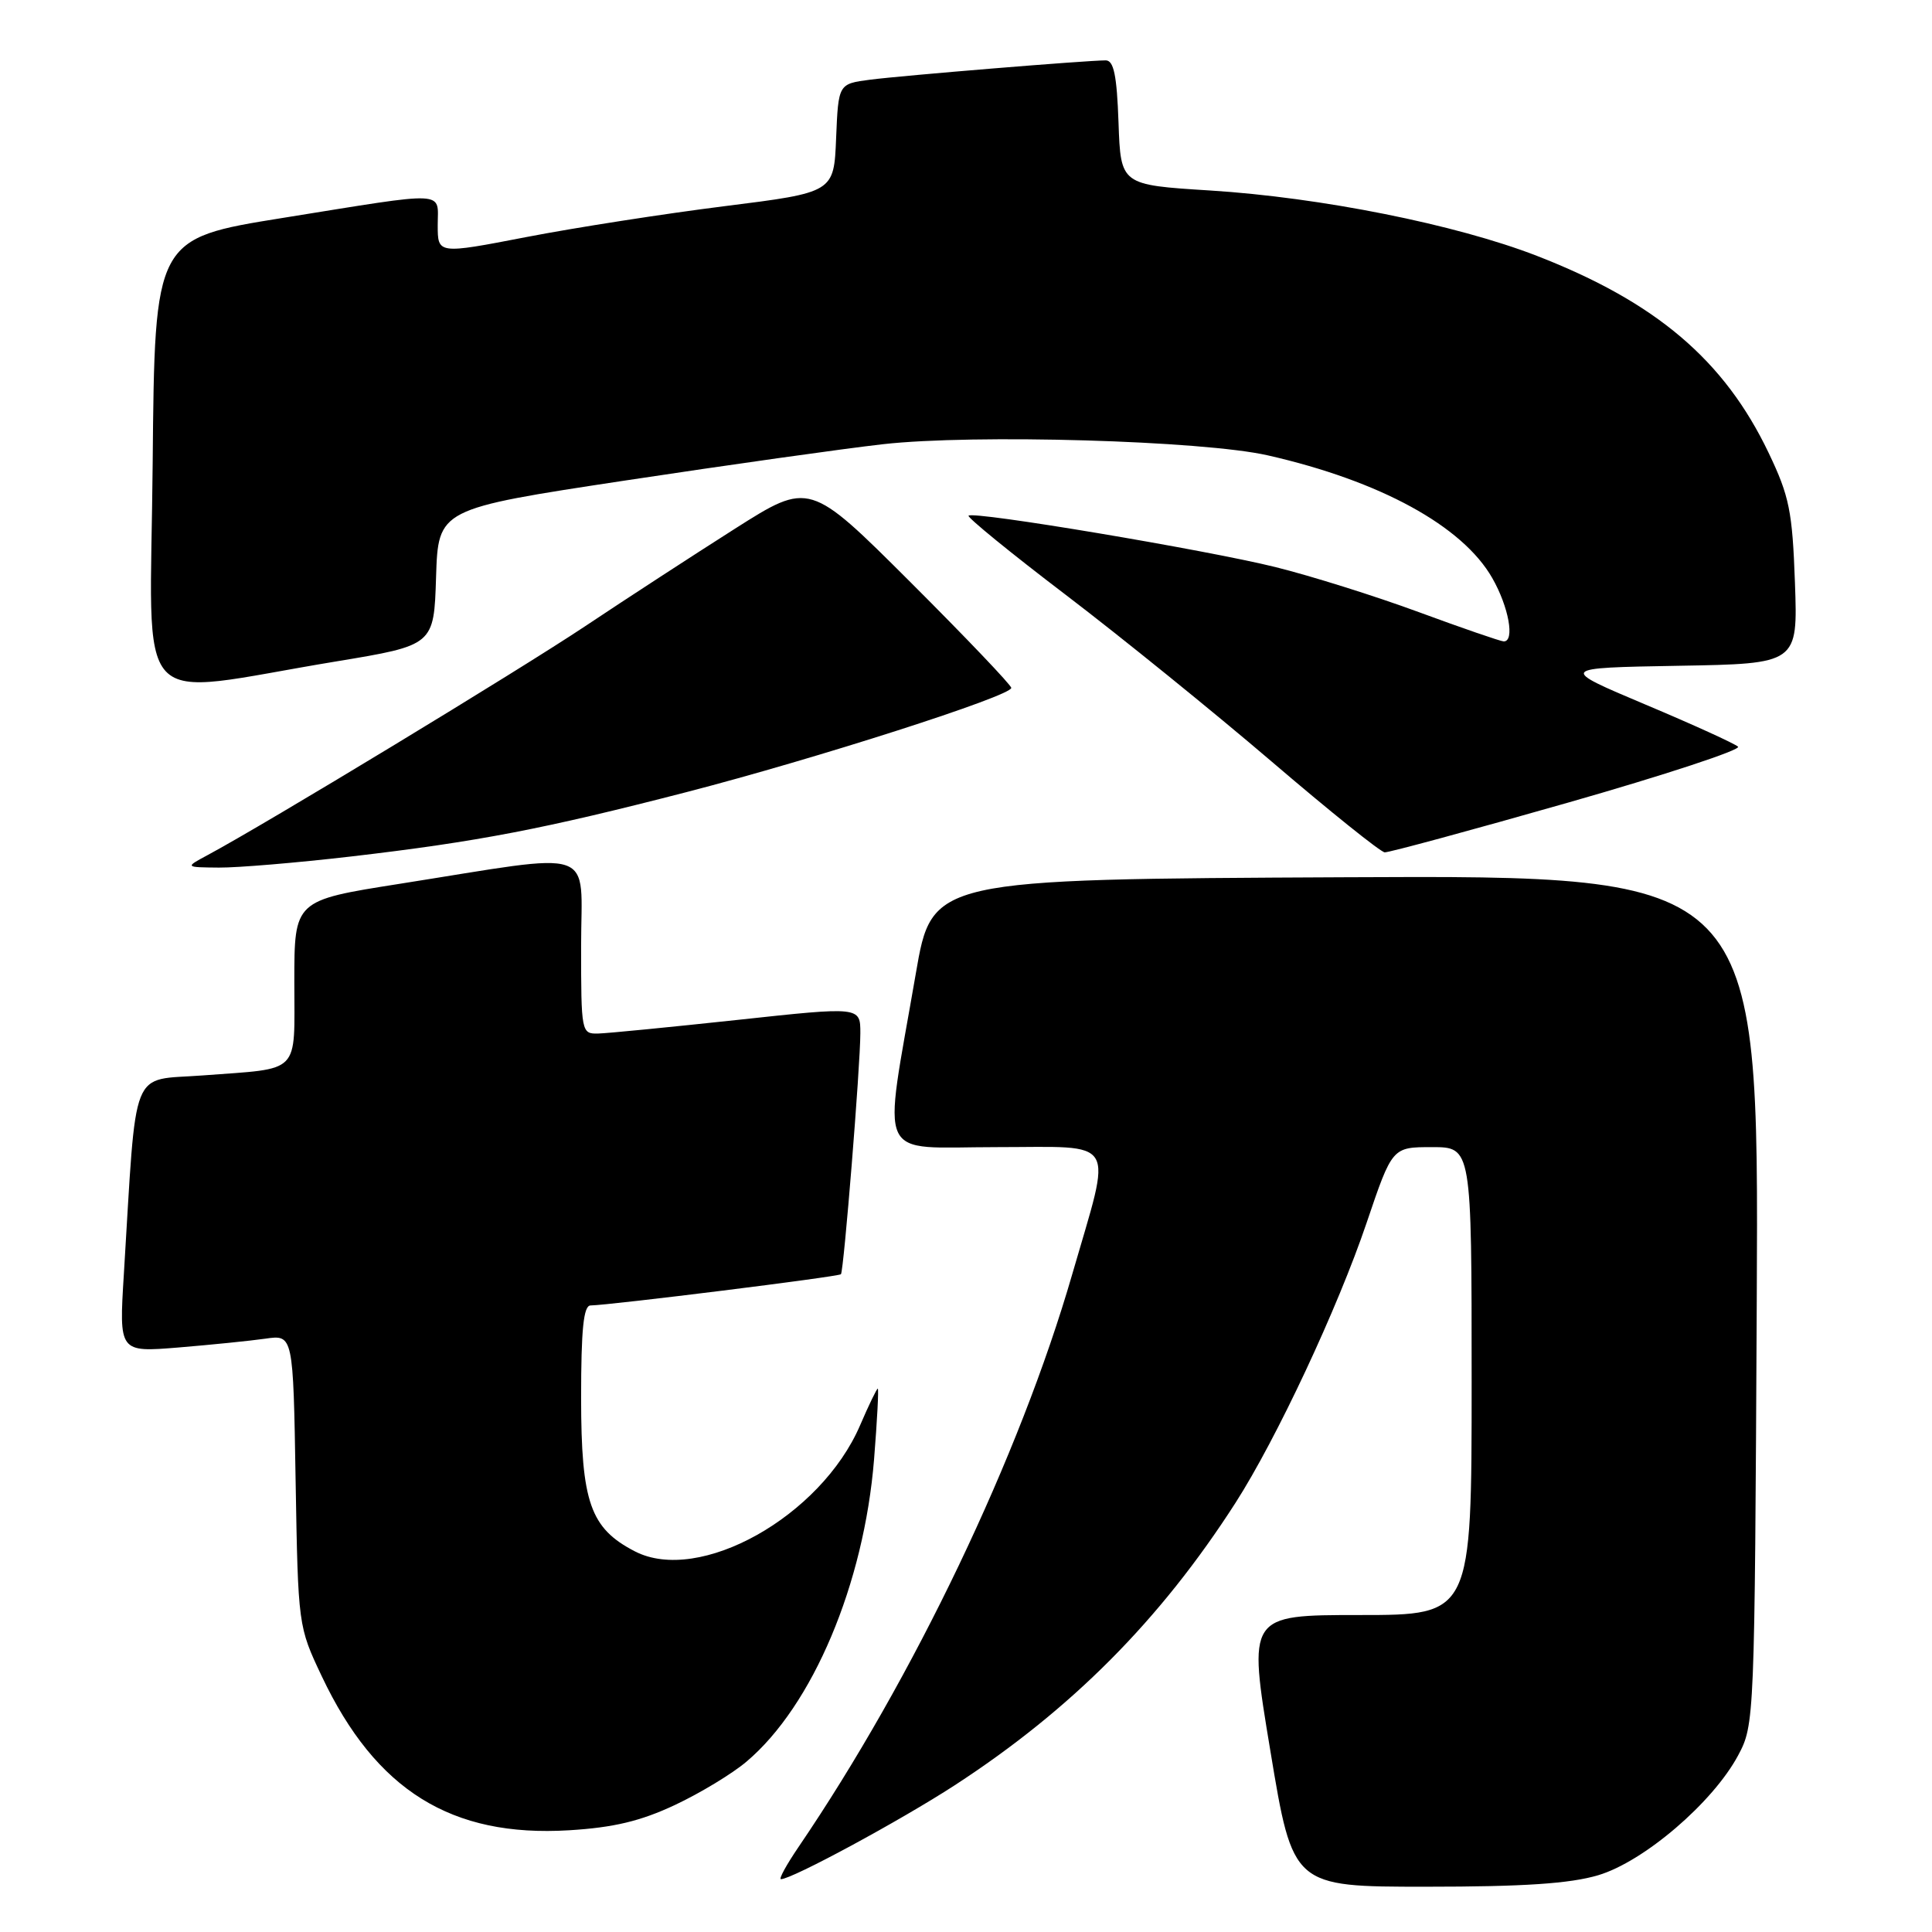 <?xml version="1.0" encoding="UTF-8" standalone="no"?>
<!DOCTYPE svg PUBLIC "-//W3C//DTD SVG 1.1//EN" "http://www.w3.org/Graphics/SVG/1.1/DTD/svg11.dtd" >
<svg xmlns="http://www.w3.org/2000/svg" xmlns:xlink="http://www.w3.org/1999/xlink" version="1.1" viewBox="0 0 256 256">
 <g >
 <path fill="currentColor"
d=" M 211.76 248.48 C 217.82 246.68 226.96 238.85 230.31 232.60 C 232.48 228.54 232.50 227.97 232.78 172.24 C 233.06 115.98 233.06 115.98 178.28 116.24 C 123.50 116.50 123.50 116.50 121.35 129.00 C 116.97 154.40 115.85 152.00 132.04 152.00 C 148.33 152.00 147.40 150.44 142.08 168.83 C 135.12 192.91 121.06 222.32 105.80 244.75 C 104.21 247.09 103.16 249.00 103.48 249.00 C 104.94 249.00 119.31 241.23 126.50 236.56 C 141.98 226.49 153.73 214.67 163.70 199.15 C 169.13 190.69 177.27 173.31 181.09 162.01 C 184.48 152.00 184.48 152.00 189.74 152.00 C 195.00 152.00 195.00 152.00 195.00 183.00 C 195.00 214.00 195.00 214.00 180.17 214.00 C 165.34 214.00 165.34 214.00 168.33 232.00 C 171.31 250.00 171.31 250.00 188.98 250.00 C 201.88 250.00 208.02 249.59 211.76 248.48 Z  M 89.41 239.18 C 92.76 237.61 97.04 235.02 98.92 233.42 C 107.68 226.02 114.49 209.88 115.82 193.35 C 116.23 188.21 116.45 184.00 116.31 184.00 C 116.17 184.00 115.12 186.18 113.97 188.85 C 108.77 200.95 92.65 209.97 84.12 205.56 C 78.21 202.51 77.01 199.06 77.00 185.25 C 77.00 176.13 77.32 172.99 78.25 172.98 C 80.94 172.93 111.16 169.17 111.43 168.84 C 111.81 168.37 114.00 141.22 114.00 136.89 C 114.00 133.38 114.00 133.38 97.75 135.14 C 88.81 136.10 80.49 136.92 79.25 136.95 C 77.04 137.00 77.00 136.78 77.00 125.36 C 77.00 112.02 79.60 112.91 52.89 117.12 C 39.00 119.31 39.00 119.31 39.00 130.09 C 39.00 142.54 40.02 141.50 26.85 142.50 C 17.14 143.24 18.14 140.71 16.41 168.85 C 15.77 179.19 15.77 179.19 23.64 178.55 C 27.96 178.19 33.15 177.67 35.17 177.38 C 38.85 176.85 38.85 176.85 39.17 196.18 C 39.50 215.46 39.51 215.51 42.64 222.12 C 49.80 237.24 59.81 243.47 75.41 242.52 C 81.31 242.16 84.87 241.31 89.41 239.18 Z  M 46.51 113.49 C 63.31 111.53 72.03 109.85 91.00 104.95 C 108.10 100.53 134.00 92.22 134.00 91.15 C 134.00 90.78 127.98 84.47 120.63 77.13 C 107.26 63.79 107.26 63.79 97.38 70.06 C 91.95 73.51 83.00 79.33 77.50 83.00 C 68.58 88.94 35.29 109.13 27.50 113.31 C 24.50 114.92 24.50 114.92 29.01 114.96 C 31.48 114.98 39.36 114.32 46.51 113.49 Z  M 207.78 106.35 C 220.60 102.69 230.73 99.35 230.30 98.94 C 229.86 98.53 224.33 96.01 218.01 93.35 C 206.52 88.50 206.52 88.50 222.37 88.22 C 238.22 87.95 238.22 87.95 237.84 77.22 C 237.50 67.73 237.10 65.75 234.35 60.00 C 228.49 47.73 219.43 40.03 203.64 33.90 C 192.92 29.74 175.00 26.16 160.33 25.24 C 148.50 24.50 148.50 24.50 148.21 16.25 C 147.99 9.97 147.58 8.00 146.51 8.00 C 144.01 8.00 119.63 10.00 115.29 10.56 C 111.09 11.11 111.09 11.11 110.79 18.30 C 110.50 25.50 110.50 25.50 96.00 27.32 C 88.03 28.32 76.21 30.16 69.75 31.41 C 58.00 33.68 58.00 33.68 58.00 29.84 C 58.00 25.23 59.67 25.31 37.50 28.87 C 20.50 31.60 20.50 31.60 20.23 61.40 C 19.93 95.31 17.04 92.18 44.50 87.65 C 57.50 85.50 57.50 85.50 57.78 76.47 C 58.07 67.43 58.07 67.43 82.78 63.68 C 96.38 61.62 111.78 59.45 117.00 58.86 C 129.04 57.50 159.38 58.38 168.00 60.34 C 182.87 63.72 193.79 69.69 197.73 76.59 C 199.92 80.41 200.75 85.01 199.25 84.99 C 198.84 84.98 193.78 83.24 188.00 81.11 C 182.22 78.98 173.68 76.30 169.00 75.14 C 159.79 72.86 128.97 67.69 128.34 68.33 C 128.13 68.54 133.92 73.27 141.23 78.83 C 148.53 84.39 160.80 94.33 168.50 100.91 C 176.20 107.50 182.94 112.91 183.48 112.94 C 184.03 112.97 194.96 110.01 207.78 106.35 Z "/>
</g>
</svg>